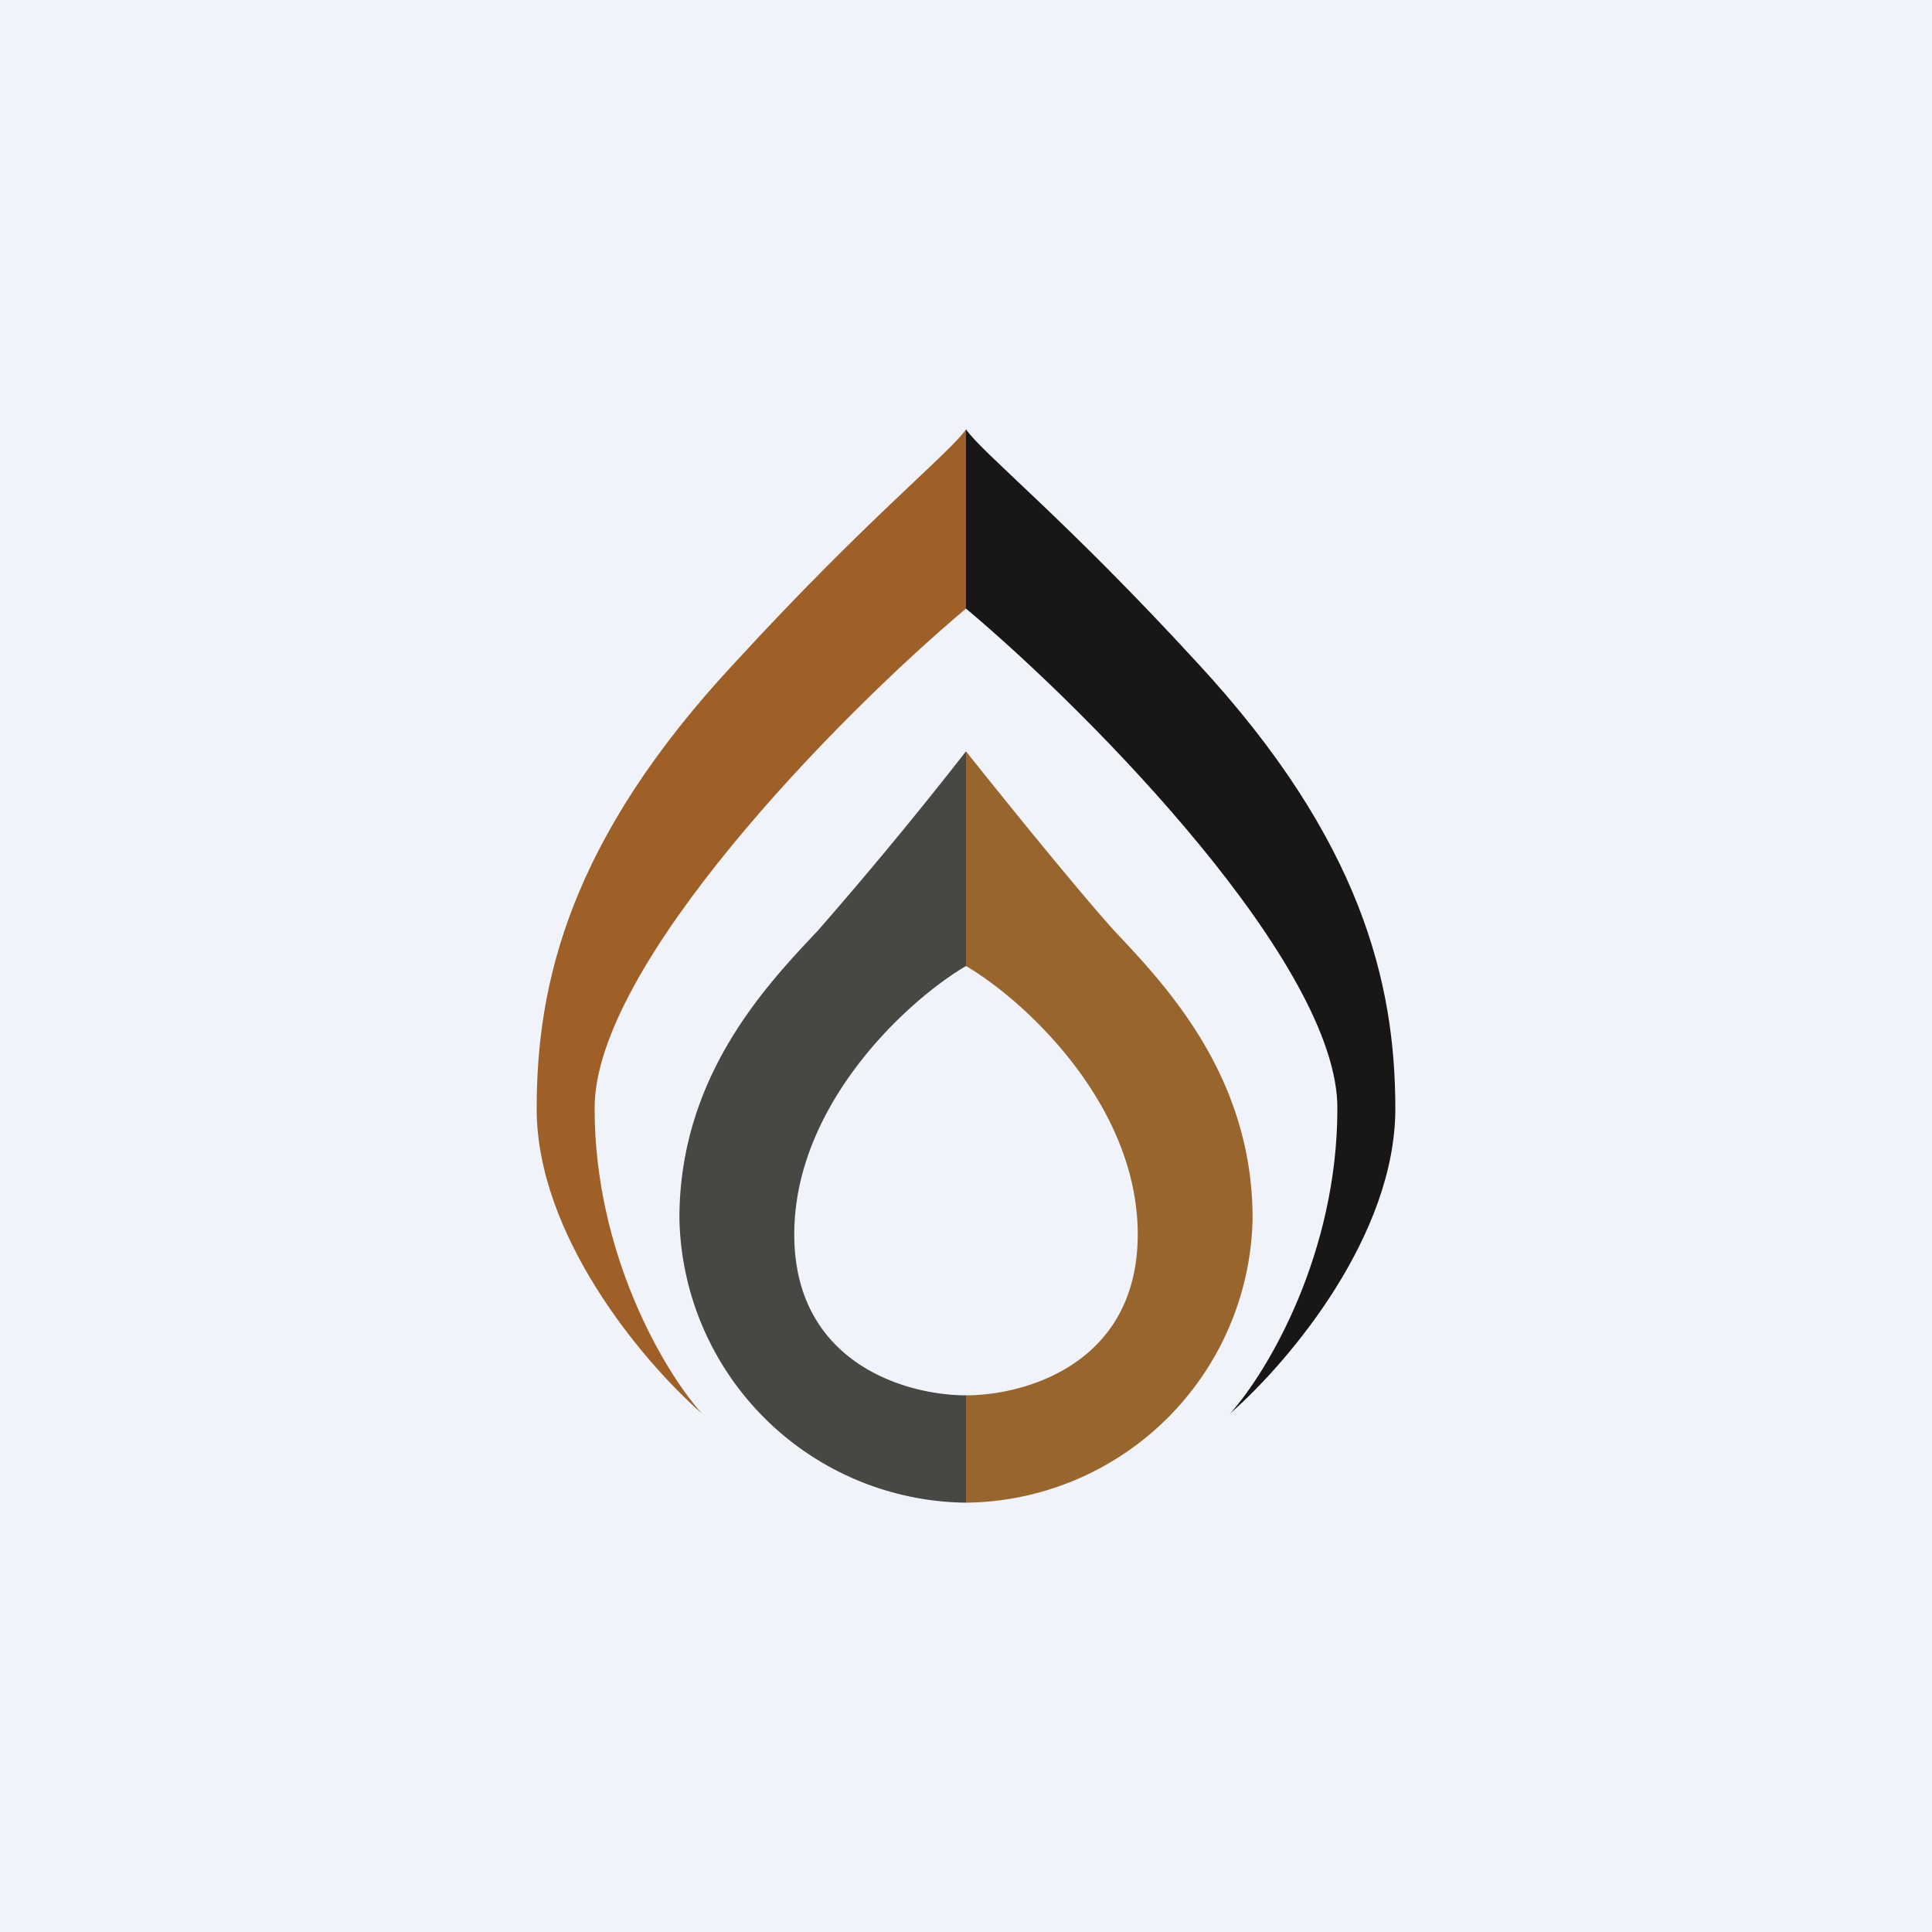 <!-- by TradingView --><svg width="18" height="18" viewBox="0 0 18 18" xmlns="http://www.w3.org/2000/svg"><path fill="#F0F3FA" d="M0 0h18v18H0z"/><path d="M9 13v1a2.7 2.7 0 0 1-2.67-2.65c0-1.33.82-2.18 1.29-2.68A38.9 38.9 0 0 0 9 7v2c-.56.33-1.6 1.3-1.6 2.5S8.44 13 9 13Z" fill="#474743"/><path d="M9 13v1a2.7 2.7 0 0 0 2.67-2.65c0-1.33-.82-2.18-1.29-2.68C10.02 8.27 9.31 7.39 9 7v2c.56.33 1.6 1.3 1.6 2.5S9.56 13 9 13Z" fill="#98652C"/><path d="M9 5.67V4c-.15.22-.92.83-2.15 2.17C5.3 7.83 5 9.17 5 10.33c0 1.17.97 2.34 1.54 2.84-.36-.4-1-1.5-1-2.84C5.53 9 7.81 6.67 9 5.67Z" fill="#9E6027"/><path d="M9 5.67V4c.15.22.92.83 2.15 2.17 1.54 1.66 1.85 3 1.85 4.16 0 1.17-.97 2.34-1.54 2.84.36-.4 1-1.5 1-2.84C12.47 9 10.19 6.67 9 5.67Z" fill="#181617"/></svg>